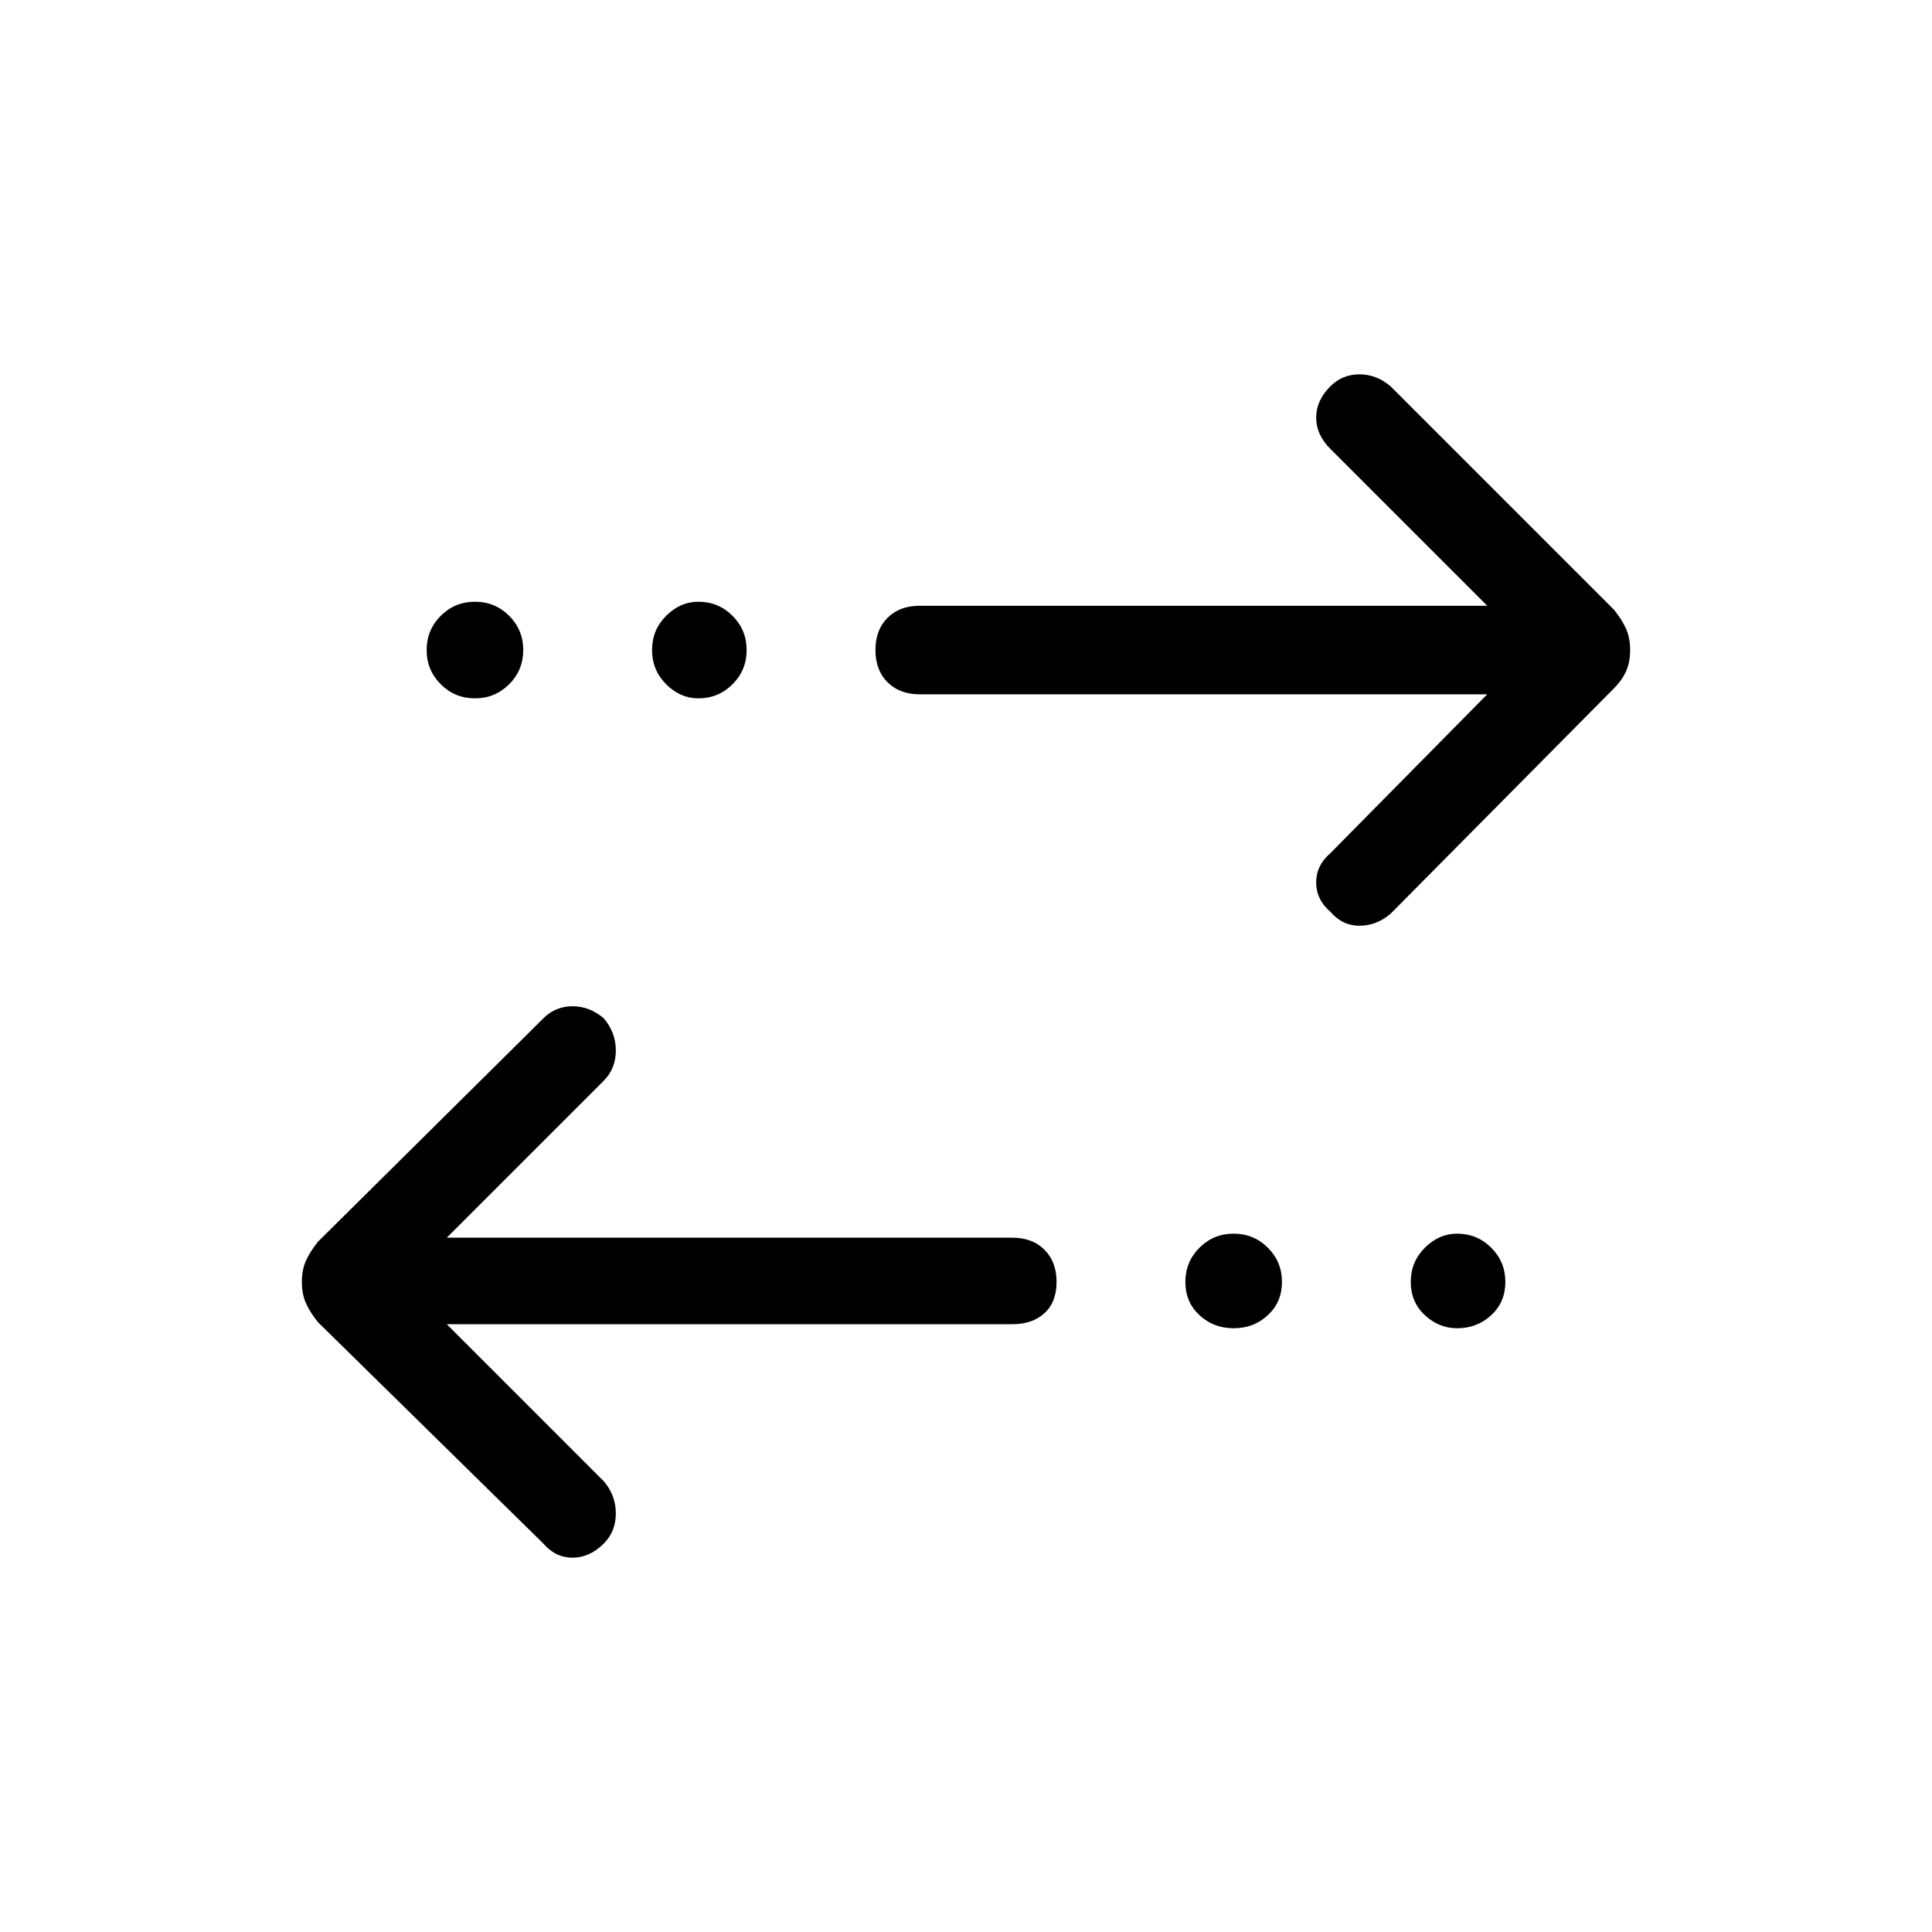 <svg xmlns="http://www.w3.org/2000/svg" height="48" width="48"><path d="M17.35 17.35Q16.9 17.35 16.55 17Q16.2 16.65 16.2 16.15Q16.2 15.65 16.55 15.3Q16.9 14.95 17.35 14.95Q17.85 14.95 18.2 15.3Q18.55 15.65 18.55 16.15Q18.55 16.65 18.2 17Q17.85 17.35 17.35 17.35ZM11.8 17.35Q11.3 17.35 10.95 17Q10.6 16.65 10.6 16.15Q10.6 15.65 10.95 15.3Q11.3 14.95 11.8 14.95Q12.3 14.95 12.65 15.3Q13 15.65 13 16.15Q13 16.65 12.65 17Q12.3 17.35 11.8 17.35ZM30.65 33Q30.15 33 29.8 32.675Q29.45 32.35 29.45 31.85Q29.45 31.35 29.8 31Q30.15 30.65 30.65 30.65Q31.15 30.65 31.5 31Q31.85 31.35 31.85 31.85Q31.85 32.35 31.5 32.675Q31.15 33 30.65 33ZM33.05 22.65Q32.7 22.35 32.7 21.925Q32.7 21.5 33.05 21.2L36.95 17.25H22.85Q22.35 17.25 22.05 16.95Q21.75 16.65 21.75 16.15Q21.75 15.65 22.05 15.35Q22.35 15.05 22.85 15.05H36.95L33.05 11.15Q32.7 10.8 32.7 10.375Q32.7 9.95 33.05 9.6Q33.35 9.3 33.775 9.3Q34.2 9.3 34.55 9.6L40.1 15.15Q40.3 15.4 40.4 15.625Q40.5 15.85 40.5 16.15Q40.5 16.45 40.4 16.675Q40.3 16.9 40.1 17.1L34.55 22.7Q34.2 23 33.775 23Q33.35 23 33.05 22.65ZM13.5 38.35 7.9 32.85Q7.7 32.6 7.6 32.375Q7.5 32.15 7.5 31.85Q7.5 31.55 7.6 31.325Q7.7 31.1 7.9 30.85L13.5 25.3Q13.8 25 14.225 25Q14.65 25 15 25.3Q15.3 25.65 15.3 26.1Q15.3 26.55 15 26.85L11.1 30.75H25.15Q25.65 30.75 25.95 31.05Q26.25 31.35 26.25 31.85Q26.25 32.35 25.95 32.625Q25.65 32.9 25.15 32.9H11.1L15 36.8Q15.3 37.15 15.3 37.6Q15.3 38.05 15 38.35Q14.65 38.7 14.225 38.7Q13.8 38.7 13.5 38.35ZM36.2 33Q35.75 33 35.4 32.675Q35.05 32.35 35.05 31.85Q35.05 31.35 35.4 31Q35.75 30.65 36.2 30.65Q36.7 30.65 37.05 31Q37.4 31.35 37.4 31.85Q37.4 32.35 37.05 32.675Q36.7 33 36.2 33Z"/></svg>